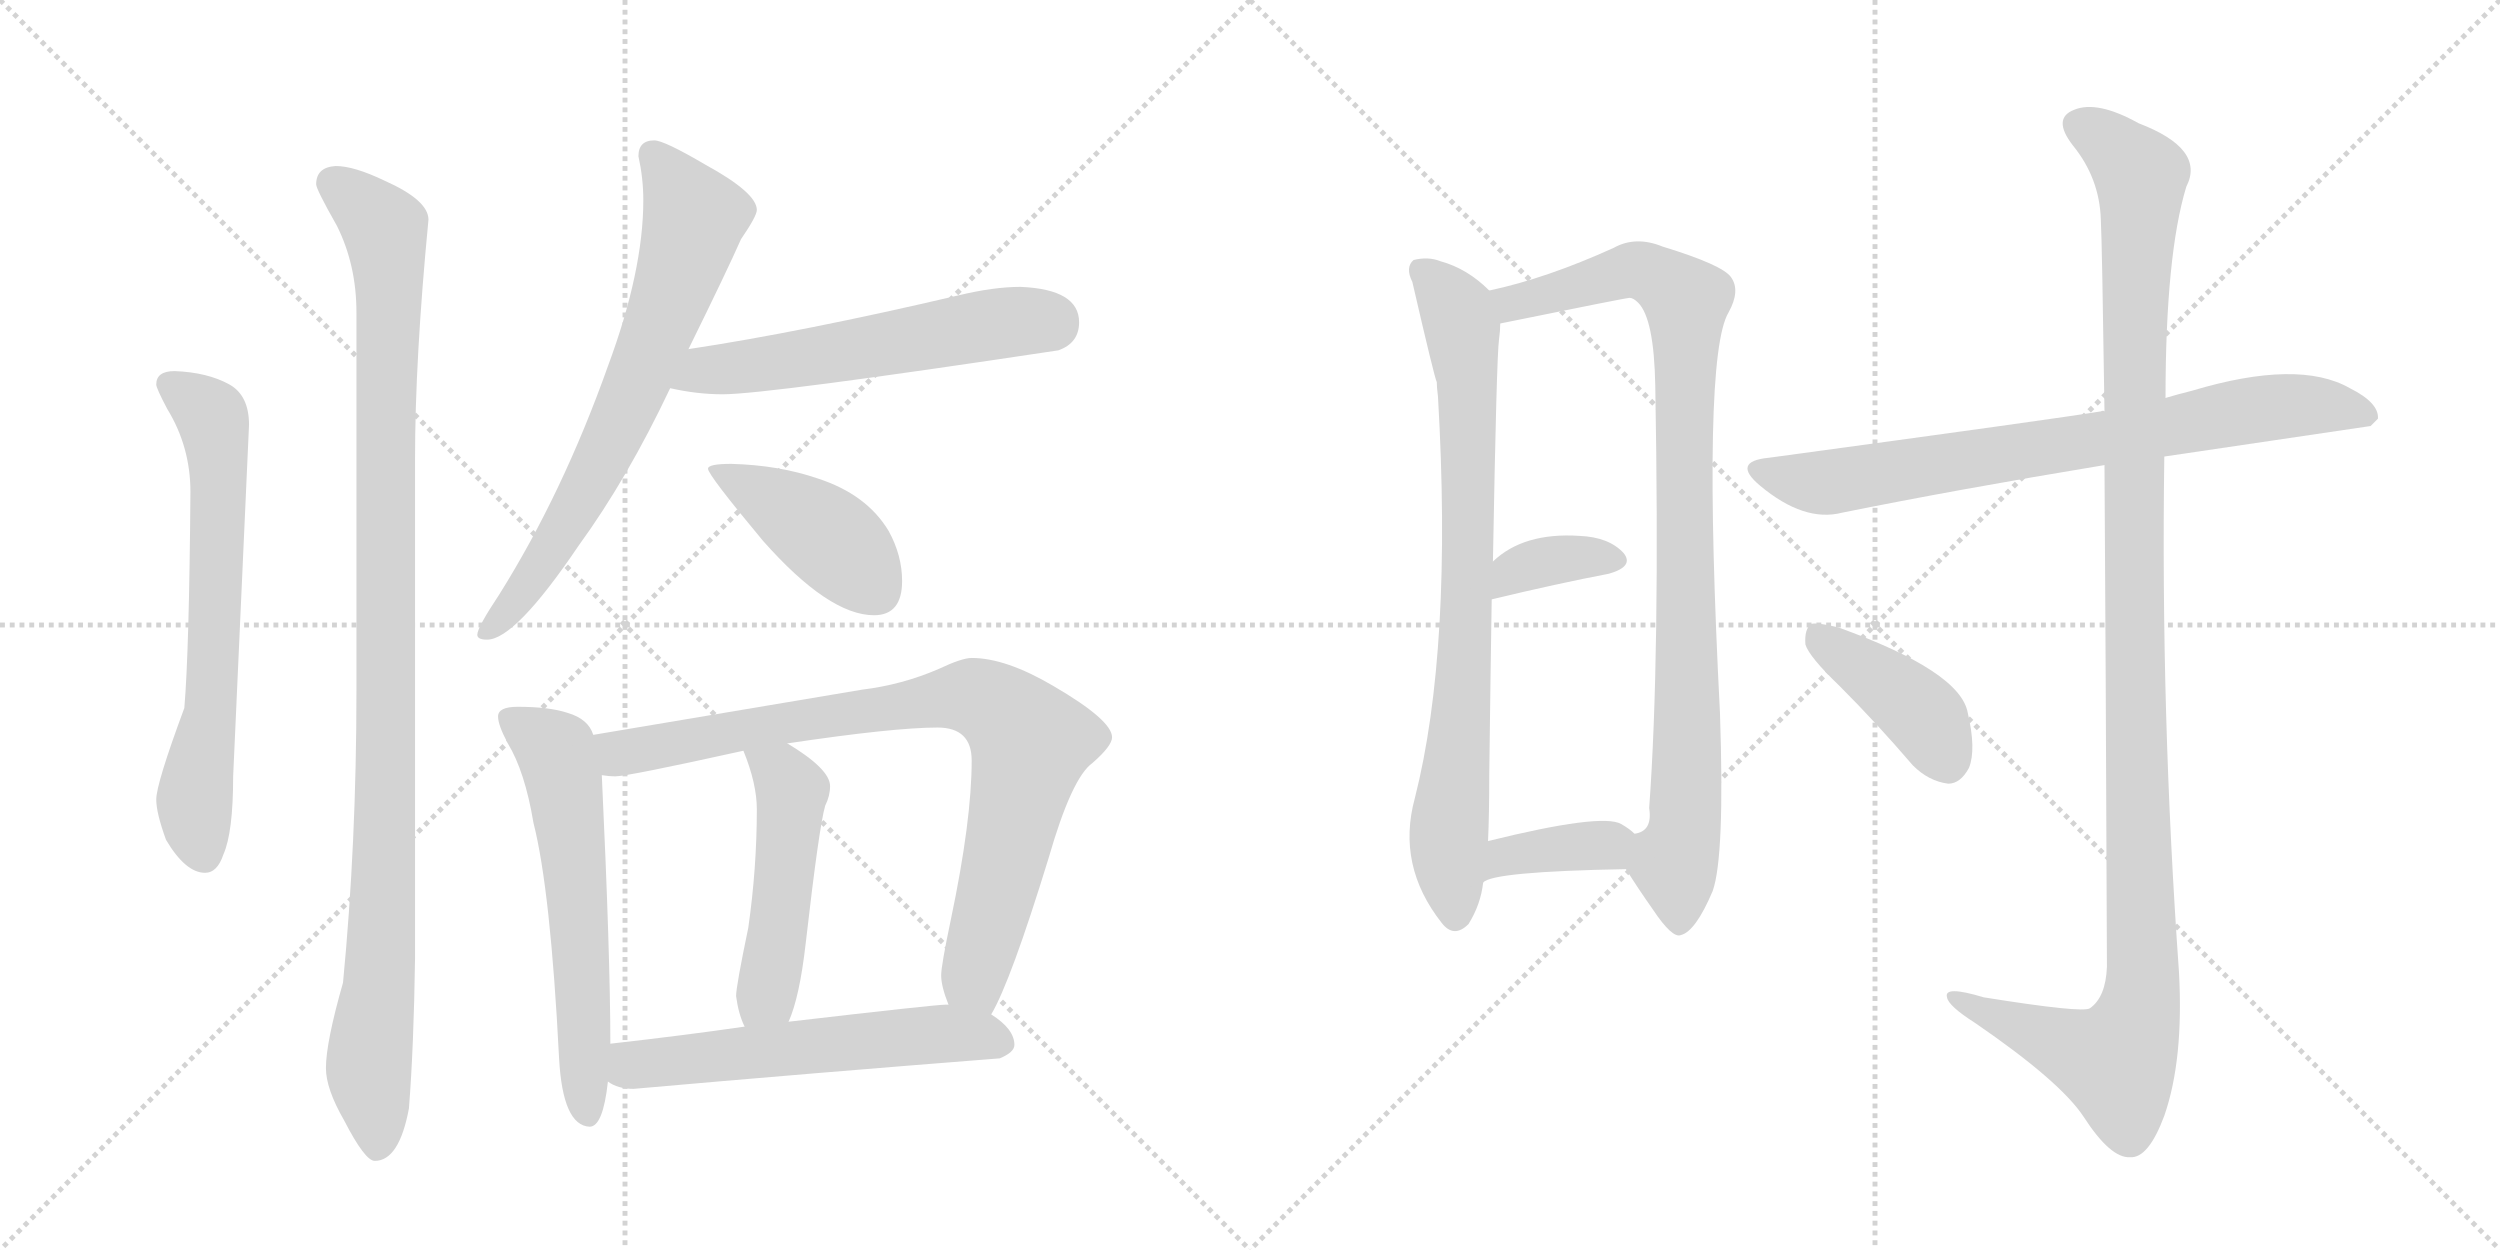 <svg version="1.1" viewBox="0 0 2048 1024" xmlns="http://www.w3.org/2000/svg">
  <g stroke="lightgray" stroke-dasharray="1,1" stroke-width="1" transform="scale(4, 4)">
    <line x1="0" y1="0" x2="256" y2="256"></line>
    <line x1="256" y1="0" x2="0" y2="256"></line>
    <line x1="128" y1="0" x2="128" y2="256"></line>
    <line x1="0" y1="128" x2="256" y2="128"></line>
    <line x1="256" y1="0" x2="512" y2="256"></line>
    <line x1="512" y1="0" x2="256" y2="256"></line>
    <line x1="384" y1="0" x2="384" y2="256"></line>
    <line x1="256" y1="128" x2="512" y2="128"></line>
  </g>
<g transform="scale(1, -1) translate(0, -850)">
   <style type="text/css">
    @keyframes keyframes0 {
      from {
       stroke: black;
       stroke-dashoffset: 660;
       stroke-width: 128;
       }
       68% {
       animation-timing-function: step-end;
       stroke: black;
       stroke-dashoffset: 0;
       stroke-width: 128;
       }
       to {
       stroke: black;
       stroke-width: 1024;
       }
       }
       #make-me-a-hanzi-animation-0 {
         animation: keyframes0 0.787s both;
         animation-delay: 0s;
         animation-timing-function: linear;
       }
    @keyframes keyframes1 {
      from {
       stroke: black;
       stroke-dashoffset: 1067;
       stroke-width: 128;
       }
       78% {
       animation-timing-function: step-end;
       stroke: black;
       stroke-dashoffset: 0;
       stroke-width: 128;
       }
       to {
       stroke: black;
       stroke-width: 1024;
       }
       }
       #make-me-a-hanzi-animation-1 {
         animation: keyframes1 1.118s both;
         animation-delay: 0.787s;
         animation-timing-function: linear;
       }
    @keyframes keyframes2 {
      from {
       stroke: black;
       stroke-dashoffset: 703;
       stroke-width: 128;
       }
       70% {
       animation-timing-function: step-end;
       stroke: black;
       stroke-dashoffset: 0;
       stroke-width: 128;
       }
       to {
       stroke: black;
       stroke-width: 1024;
       }
       }
       #make-me-a-hanzi-animation-2 {
         animation: keyframes2 0.822s both;
         animation-delay: 1.905s;
         animation-timing-function: linear;
       }
    @keyframes keyframes3 {
      from {
       stroke: black;
       stroke-dashoffset: 566;
       stroke-width: 128;
       }
       65% {
       animation-timing-function: step-end;
       stroke: black;
       stroke-dashoffset: 0;
       stroke-width: 128;
       }
       to {
       stroke: black;
       stroke-width: 1024;
       }
       }
       #make-me-a-hanzi-animation-3 {
         animation: keyframes3 0.711s both;
         animation-delay: 2.728s;
         animation-timing-function: linear;
       }
    @keyframes keyframes4 {
      from {
       stroke: black;
       stroke-dashoffset: 425;
       stroke-width: 128;
       }
       58% {
       animation-timing-function: step-end;
       stroke: black;
       stroke-dashoffset: 0;
       stroke-width: 128;
       }
       to {
       stroke: black;
       stroke-width: 1024;
       }
       }
       #make-me-a-hanzi-animation-4 {
         animation: keyframes4 0.596s both;
         animation-delay: 3.438s;
         animation-timing-function: linear;
       }
    @keyframes keyframes5 {
      from {
       stroke: black;
       stroke-dashoffset: 601;
       stroke-width: 128;
       }
       66% {
       animation-timing-function: step-end;
       stroke: black;
       stroke-dashoffset: 0;
       stroke-width: 128;
       }
       to {
       stroke: black;
       stroke-width: 1024;
       }
       }
       #make-me-a-hanzi-animation-5 {
         animation: keyframes5 0.739s both;
         animation-delay: 4.034s;
         animation-timing-function: linear;
       }
    @keyframes keyframes6 {
      from {
       stroke: black;
       stroke-dashoffset: 850;
       stroke-width: 128;
       }
       73% {
       animation-timing-function: step-end;
       stroke: black;
       stroke-dashoffset: 0;
       stroke-width: 128;
       }
       to {
       stroke: black;
       stroke-width: 1024;
       }
       }
       #make-me-a-hanzi-animation-6 {
         animation: keyframes6 0.942s both;
         animation-delay: 4.773s;
         animation-timing-function: linear;
       }
    @keyframes keyframes7 {
      from {
       stroke: black;
       stroke-dashoffset: 491;
       stroke-width: 128;
       }
       62% {
       animation-timing-function: step-end;
       stroke: black;
       stroke-dashoffset: 0;
       stroke-width: 128;
       }
       to {
       stroke: black;
       stroke-width: 1024;
       }
       }
       #make-me-a-hanzi-animation-7 {
         animation: keyframes7 0.65s both;
         animation-delay: 5.715s;
         animation-timing-function: linear;
       }
    @keyframes keyframes8 {
      from {
       stroke: black;
       stroke-dashoffset: 572;
       stroke-width: 128;
       }
       65% {
       animation-timing-function: step-end;
       stroke: black;
       stroke-dashoffset: 0;
       stroke-width: 128;
       }
       to {
       stroke: black;
       stroke-width: 1024;
       }
       }
       #make-me-a-hanzi-animation-8 {
         animation: keyframes8 0.715s both;
         animation-delay: 6.364s;
         animation-timing-function: linear;
       }
    @keyframes keyframes9 {
      from {
       stroke: black;
       stroke-dashoffset: 796;
       stroke-width: 128;
       }
       72% {
       animation-timing-function: step-end;
       stroke: black;
       stroke-dashoffset: 0;
       stroke-width: 128;
       }
       to {
       stroke: black;
       stroke-width: 1024;
       }
       }
       #make-me-a-hanzi-animation-9 {
         animation: keyframes9 0.898s both;
         animation-delay: 7.08s;
         animation-timing-function: linear;
       }
    @keyframes keyframes10 {
      from {
       stroke: black;
       stroke-dashoffset: 931;
       stroke-width: 128;
       }
       75% {
       animation-timing-function: step-end;
       stroke: black;
       stroke-dashoffset: 0;
       stroke-width: 128;
       }
       to {
       stroke: black;
       stroke-width: 1024;
       }
       }
       #make-me-a-hanzi-animation-10 {
         animation: keyframes10 1.008s both;
         animation-delay: 7.978s;
         animation-timing-function: linear;
       }
    @keyframes keyframes11 {
      from {
       stroke: black;
       stroke-dashoffset: 357;
       stroke-width: 128;
       }
       54% {
       animation-timing-function: step-end;
       stroke: black;
       stroke-dashoffset: 0;
       stroke-width: 128;
       }
       to {
       stroke: black;
       stroke-width: 1024;
       }
       }
       #make-me-a-hanzi-animation-11 {
         animation: keyframes11 0.541s both;
         animation-delay: 8.985s;
         animation-timing-function: linear;
       }
    @keyframes keyframes12 {
      from {
       stroke: black;
       stroke-dashoffset: 371;
       stroke-width: 128;
       }
       55% {
       animation-timing-function: step-end;
       stroke: black;
       stroke-dashoffset: 0;
       stroke-width: 128;
       }
       to {
       stroke: black;
       stroke-width: 1024;
       }
       }
       #make-me-a-hanzi-animation-12 {
         animation: keyframes12 0.552s both;
         animation-delay: 9.526s;
         animation-timing-function: linear;
       }
    @keyframes keyframes13 {
      from {
       stroke: black;
       stroke-dashoffset: 760;
       stroke-width: 128;
       }
       71% {
       animation-timing-function: step-end;
       stroke: black;
       stroke-dashoffset: 0;
       stroke-width: 128;
       }
       to {
       stroke: black;
       stroke-width: 1024;
       }
       }
       #make-me-a-hanzi-animation-13 {
         animation: keyframes13 0.868s both;
         animation-delay: 10.078s;
         animation-timing-function: linear;
       }
    @keyframes keyframes14 {
      from {
       stroke: black;
       stroke-dashoffset: 1190;
       stroke-width: 128;
       }
       79% {
       animation-timing-function: step-end;
       stroke: black;
       stroke-dashoffset: 0;
       stroke-width: 128;
       }
       to {
       stroke: black;
       stroke-width: 1024;
       }
       }
       #make-me-a-hanzi-animation-14 {
         animation: keyframes14 1.218s both;
         animation-delay: 10.946s;
         animation-timing-function: linear;
       }
    @keyframes keyframes15 {
      from {
       stroke: black;
       stroke-dashoffset: 410;
       stroke-width: 128;
       }
       57% {
       animation-timing-function: step-end;
       stroke: black;
       stroke-dashoffset: 0;
       stroke-width: 128;
       }
       to {
       stroke: black;
       stroke-width: 1024;
       }
       }
       #make-me-a-hanzi-animation-15 {
         animation: keyframes15 0.584s both;
         animation-delay: 12.165s;
         animation-timing-function: linear;
       }
</style>
<path d="M 143 546 Q 128 546 128 535 Q 128 532 137 515 Q 156 484 156 447 Q 155 317 151 270 Q 128 208 128 195 Q 128 184 136 162 Q 152 135 168 135 Q 178 135 183 150 Q 191 168 191 214 L 204 502 Q 204 526 188 535 Q 170 545 143 546 Z" fill="lightgray"></path> 
<path d="M 275 714 Q 259 713 259 699 Q 259 695 276 665 Q 292 633 292 594 L 292 284 Q 292 159 281 45 Q 267 -4 267 -25 Q 267 -42 282 -68 Q 299 -101 307 -101 Q 327 -101 335 -58 Q 339 -7 340 65 L 340 474 Q 340 556 351 670 Q 351 686 315 702 Q 290 714 275 714 Z" fill="lightgray"></path> 
<path d="M 536 735 Q 523 735 523 722 Q 527 704 527 686 Q 527 628 498 550 Q 461 446 409 363 Q 391 336 391 330 Q 391 326 399 326 Q 422 326 474 403 Q 514 458 549 532 L 564 564 Q 596 629 607 654 Q 620 673 620 678 Q 620 692 578 715 Q 544 735 536 735 Z" fill="lightgray"></path> 
<path d="M 549 532 Q 571 527 592 527 Q 628 527 867 563 Q 884 569 884 586 Q 884 613 836 615 Q 814 615 785 608 Q 657 578 564 564 C 534 559 520 538 549 532 Z" fill="lightgray"></path> 
<path d="M 599 470 Q 580 470 580 466 Q 580 461 625 407 Q 679 346 716 346 Q 739 346 739 374 Q 739 395 728 415 Q 710 445 670 458 Q 638 469 599 470 Z" fill="lightgray"></path> 
<path d="M 424 271 Q 408 271 408 263 Q 408 256 416 241 Q 430 218 437 176 Q 451 121 458 -17 Q 461 -72 483 -73 Q 494 -73 498 -36 L 500 -5 Q 500 66 493 215 L 486 248 Q 482 261 465 266 Q 450 271 424 271 Z" fill="lightgray"></path> 
<path d="M 812 19 Q 828 46 859 147 Q 878 213 895 225 Q 911 239 911 246 Q 911 260 863 288 Q 824 311 796 311 Q 788 311 769 302 Q 739 289 706 285 L 486 248 C 456 243 463 215 493 215 Q 499 214 504 214 Q 514 214 609 235 L 645 241 Q 732 254 768 254 Q 796 254 796 227 Q 796 178 779 97 Q 771 59 771 51 Q 771 42 777 27 C 785 -2 799 -8 812 19 Z" fill="lightgray"></path> 
<path d="M 609 235 Q 620 208 620 187 Q 620 139 613 90 Q 603 42 603 34 Q 605 19 610 9 C 621 -19 635 -15 646 13 Q 655 33 660 77 Q 671 173 676 190 Q 680 198 680 206 Q 680 220 645 241 C 620 257 598 263 609 235 Z" fill="lightgray"></path> 
<path d="M 498 -36 Q 506 -42 519 -42 Q 666 -29 819 -17 Q 831 -12 831 -6 Q 831 7 812 19 L 777 27 L 775 27 Q 766 27 646 13 L 610 9 Q 562 2 500 -5 C 470 -8 471 -23 498 -36 Z" fill="lightgray"></path> 
<path d="M 1220 612 Q 1202 630 1180 636 Q 1170 640 1158 637 Q 1151 631 1157 619 Q 1175 541 1177 537 Q 1177 533 1178 525 Q 1190 318 1159 196 Q 1144 141 1181 94 Q 1191 81 1203 93 Q 1213 109 1215 127 L 1219 161 Q 1220 183 1220 215 Q 1221 297 1222 359 L 1223 390 Q 1226 558 1228 572 Q 1229 579 1229 585 C 1230 603 1230 603 1220 612 Z" fill="lightgray"></path> 
<path d="M 1332 138 Q 1342 122 1354 105 Q 1370 81 1377 84 Q 1389 87 1403 120 Q 1413 148 1409 266 Q 1394 557 1416 594 Q 1426 612 1418 623 Q 1411 633 1362 648 Q 1340 657 1322 647 Q 1267 622 1220 612 C 1191 605 1200 579 1229 585 Q 1332 606 1335 606 Q 1338 606 1342 602 Q 1355 589 1356 534 Q 1360 311 1351 188 Q 1354 169 1339 167 C 1324 150 1324 150 1332 138 Z" fill="lightgray"></path> 
<path d="M 1222 359 Q 1276 372 1318 380 Q 1339 386 1330 397 Q 1318 410 1294 411 Q 1248 414 1223 390 C 1201 370 1193 352 1222 359 Z" fill="lightgray"></path> 
<path d="M 1215 127 Q 1222 136 1332 138 C 1362 139 1362 147 1339 167 Q 1335 171 1328 175 Q 1312 184 1219 161 C 1190 154 1189 112 1215 127 Z" fill="lightgray"></path> 
<path d="M 1773 476 L 1942 501 L 1948 507 Q 1949 520 1925 532 Q 1883 556 1796 530 Q 1784 527 1774 524 L 1724 513 Q 1723 514 1721 513 Q 1685 507 1449 475 Q 1418 472 1442 452 Q 1478 422 1509 430 Q 1603 449 1724 469 L 1773 476 Z" fill="lightgray"></path> 
<path d="M 1724 469 Q 1725 321 1726 58 Q 1725 33 1712 24 Q 1706 20 1625 33 Q 1592 43 1595 33 Q 1596 26 1618 12 Q 1688 -36 1707 -65 Q 1729 -99 1745 -98 Q 1760 -99 1773 -64 Q 1789 -18 1785 54 Q 1770 265 1773 476 L 1774 524 Q 1774 641 1791 697 Q 1807 728 1752 749 Q 1718 768 1699 760 Q 1681 753 1698 731 Q 1720 704 1721 670 Q 1722 652 1724 513 L 1724 469 Z" fill="lightgray"></path> 
<path d="M 1507 288 Q 1537 258 1567 223 Q 1580 210 1596 208 Q 1606 208 1613 221 Q 1619 236 1612 266 Q 1606 300 1506 336 Q 1490 340 1484 339 Q 1478 335 1479 322 Q 1482 312 1507 288 Z" fill="lightgray"></path> 
      <clipPath id="make-me-a-hanzi-clip-0">
      <path d="M 143 546 Q 128 546 128 535 Q 128 532 137 515 Q 156 484 156 447 Q 155 317 151 270 Q 128 208 128 195 Q 128 184 136 162 Q 152 135 168 135 Q 178 135 183 150 Q 191 168 191 214 L 204 502 Q 204 526 188 535 Q 170 545 143 546 Z" fill="lightgray"></path>
      </clipPath>
      <path clip-path="url(#make-me-a-hanzi-clip-0)" d="M 139 535 L 170 513 L 177 496 L 173 268 L 159 194 L 167 150 " fill="none" id="make-me-a-hanzi-animation-0" stroke-dasharray="532 1064" stroke-linecap="round"></path>

      <clipPath id="make-me-a-hanzi-clip-1">
      <path d="M 275 714 Q 259 713 259 699 Q 259 695 276 665 Q 292 633 292 594 L 292 284 Q 292 159 281 45 Q 267 -4 267 -25 Q 267 -42 282 -68 Q 299 -101 307 -101 Q 327 -101 335 -58 Q 339 -7 340 65 L 340 474 Q 340 556 351 670 Q 351 686 315 702 Q 290 714 275 714 Z" fill="lightgray"></path>
      </clipPath>
      <path clip-path="url(#make-me-a-hanzi-clip-1)" d="M 272 700 L 315 662 L 319 630 L 315 136 L 302 -22 L 309 -90 " fill="none" id="make-me-a-hanzi-animation-1" stroke-dasharray="939 1878" stroke-linecap="round"></path>

      <clipPath id="make-me-a-hanzi-clip-2">
      <path d="M 536 735 Q 523 735 523 722 Q 527 704 527 686 Q 527 628 498 550 Q 461 446 409 363 Q 391 336 391 330 Q 391 326 399 326 Q 422 326 474 403 Q 514 458 549 532 L 564 564 Q 596 629 607 654 Q 620 673 620 678 Q 620 692 578 715 Q 544 735 536 735 Z" fill="lightgray"></path>
      </clipPath>
      <path clip-path="url(#make-me-a-hanzi-clip-2)" d="M 534 724 L 569 672 L 554 620 L 483 455 L 442 383 L 397 332 " fill="none" id="make-me-a-hanzi-animation-2" stroke-dasharray="575 1150" stroke-linecap="round"></path>

      <clipPath id="make-me-a-hanzi-clip-3">
      <path d="M 549 532 Q 571 527 592 527 Q 628 527 867 563 Q 884 569 884 586 Q 884 613 836 615 Q 814 615 785 608 Q 657 578 564 564 C 534 559 520 538 549 532 Z" fill="lightgray"></path>
      </clipPath>
      <path clip-path="url(#make-me-a-hanzi-clip-3)" d="M 557 535 L 577 547 L 810 584 L 861 585 " fill="none" id="make-me-a-hanzi-animation-3" stroke-dasharray="438 876" stroke-linecap="round"></path>

      <clipPath id="make-me-a-hanzi-clip-4">
      <path d="M 599 470 Q 580 470 580 466 Q 580 461 625 407 Q 679 346 716 346 Q 739 346 739 374 Q 739 395 728 415 Q 710 445 670 458 Q 638 469 599 470 Z" fill="lightgray"></path>
      </clipPath>
      <path clip-path="url(#make-me-a-hanzi-clip-4)" d="M 584 465 L 664 420 L 697 393 L 718 366 " fill="none" id="make-me-a-hanzi-animation-4" stroke-dasharray="297 594" stroke-linecap="round"></path>

      <clipPath id="make-me-a-hanzi-clip-5">
      <path d="M 424 271 Q 408 271 408 263 Q 408 256 416 241 Q 430 218 437 176 Q 451 121 458 -17 Q 461 -72 483 -73 Q 494 -73 498 -36 L 500 -5 Q 500 66 493 215 L 486 248 Q 482 261 465 266 Q 450 271 424 271 Z" fill="lightgray"></path>
      </clipPath>
      <path clip-path="url(#make-me-a-hanzi-clip-5)" d="M 418 261 L 455 234 L 464 203 L 481 -63 " fill="none" id="make-me-a-hanzi-animation-5" stroke-dasharray="473 946" stroke-linecap="round"></path>

      <clipPath id="make-me-a-hanzi-clip-6">
      <path d="M 812 19 Q 828 46 859 147 Q 878 213 895 225 Q 911 239 911 246 Q 911 260 863 288 Q 824 311 796 311 Q 788 311 769 302 Q 739 289 706 285 L 486 248 C 456 243 463 215 493 215 Q 499 214 504 214 Q 514 214 609 235 L 645 241 Q 732 254 768 254 Q 796 254 796 227 Q 796 178 779 97 Q 771 59 771 51 Q 771 42 777 27 C 785 -2 799 -8 812 19 Z" fill="lightgray"></path>
      </clipPath>
      <path clip-path="url(#make-me-a-hanzi-clip-6)" d="M 495 244 L 508 233 L 519 234 L 788 280 L 825 265 L 844 242 L 798 49 L 807 26 " fill="none" id="make-me-a-hanzi-animation-6" stroke-dasharray="722 1444" stroke-linecap="round"></path>

      <clipPath id="make-me-a-hanzi-clip-7">
      <path d="M 609 235 Q 620 208 620 187 Q 620 139 613 90 Q 603 42 603 34 Q 605 19 610 9 C 621 -19 635 -15 646 13 Q 655 33 660 77 Q 671 173 676 190 Q 680 198 680 206 Q 680 220 645 241 C 620 257 598 263 609 235 Z" fill="lightgray"></path>
      </clipPath>
      <path clip-path="url(#make-me-a-hanzi-clip-7)" d="M 616 230 L 641 216 L 649 202 L 639 91 L 627 35 L 615 17 " fill="none" id="make-me-a-hanzi-animation-7" stroke-dasharray="363 726" stroke-linecap="round"></path>

      <clipPath id="make-me-a-hanzi-clip-8">
      <path d="M 498 -36 Q 506 -42 519 -42 Q 666 -29 819 -17 Q 831 -12 831 -6 Q 831 7 812 19 L 777 27 L 775 27 Q 766 27 646 13 L 610 9 Q 562 2 500 -5 C 470 -8 471 -23 498 -36 Z" fill="lightgray"></path>
      </clipPath>
      <path clip-path="url(#make-me-a-hanzi-clip-8)" d="M 507 -29 L 518 -22 L 740 1 L 802 2 L 819 -3 " fill="none" id="make-me-a-hanzi-animation-8" stroke-dasharray="444 888" stroke-linecap="round"></path>

      <clipPath id="make-me-a-hanzi-clip-9">
      <path d="M 1220 612 Q 1202 630 1180 636 Q 1170 640 1158 637 Q 1151 631 1157 619 Q 1175 541 1177 537 Q 1177 533 1178 525 Q 1190 318 1159 196 Q 1144 141 1181 94 Q 1191 81 1203 93 Q 1213 109 1215 127 L 1219 161 Q 1220 183 1220 215 Q 1221 297 1222 359 L 1223 390 Q 1226 558 1228 572 Q 1229 579 1229 585 C 1230 603 1230 603 1220 612 Z" fill="lightgray"></path>
      </clipPath>
      <path clip-path="url(#make-me-a-hanzi-clip-9)" d="M 1165 629 L 1194 592 L 1202 540 L 1204 404 L 1187 168 L 1192 100 " fill="none" id="make-me-a-hanzi-animation-9" stroke-dasharray="668 1336" stroke-linecap="round"></path>

      <clipPath id="make-me-a-hanzi-clip-10">
      <path d="M 1332 138 Q 1342 122 1354 105 Q 1370 81 1377 84 Q 1389 87 1403 120 Q 1413 148 1409 266 Q 1394 557 1416 594 Q 1426 612 1418 623 Q 1411 633 1362 648 Q 1340 657 1322 647 Q 1267 622 1220 612 C 1191 605 1200 579 1229 585 Q 1332 606 1335 606 Q 1338 606 1342 602 Q 1355 589 1356 534 Q 1360 311 1351 188 Q 1354 169 1339 167 C 1324 150 1324 150 1332 138 Z" fill="lightgray"></path>
      </clipPath>
      <path clip-path="url(#make-me-a-hanzi-clip-10)" d="M 1228 607 L 1245 602 L 1342 629 L 1381 604 L 1384 278 L 1379 165 L 1372 141 L 1376 95 " fill="none" id="make-me-a-hanzi-animation-10" stroke-dasharray="803 1606" stroke-linecap="round"></path>

      <clipPath id="make-me-a-hanzi-clip-11">
      <path d="M 1222 359 Q 1276 372 1318 380 Q 1339 386 1330 397 Q 1318 410 1294 411 Q 1248 414 1223 390 C 1201 370 1193 352 1222 359 Z" fill="lightgray"></path>
      </clipPath>
      <path clip-path="url(#make-me-a-hanzi-clip-11)" d="M 1228 367 L 1240 381 L 1259 389 L 1321 391 " fill="none" id="make-me-a-hanzi-animation-11" stroke-dasharray="229 458" stroke-linecap="round"></path>

      <clipPath id="make-me-a-hanzi-clip-12">
      <path d="M 1215 127 Q 1222 136 1332 138 C 1362 139 1362 147 1339 167 Q 1335 171 1328 175 Q 1312 184 1219 161 C 1190 154 1189 112 1215 127 Z" fill="lightgray"></path>
      </clipPath>
      <path clip-path="url(#make-me-a-hanzi-clip-12)" d="M 1220 134 L 1236 151 L 1327 162 " fill="none" id="make-me-a-hanzi-animation-12" stroke-dasharray="243 486" stroke-linecap="round"></path>

      <clipPath id="make-me-a-hanzi-clip-13">
      <path d="M 1773 476 L 1942 501 L 1948 507 Q 1949 520 1925 532 Q 1883 556 1796 530 Q 1784 527 1774 524 L 1724 513 Q 1723 514 1721 513 Q 1685 507 1449 475 Q 1418 472 1442 452 Q 1478 422 1509 430 Q 1603 449 1724 469 L 1773 476 Z" fill="lightgray"></path>
      </clipPath>
      <path clip-path="url(#make-me-a-hanzi-clip-13)" d="M 1443 464 L 1499 455 L 1845 515 L 1912 517 L 1940 509 " fill="none" id="make-me-a-hanzi-animation-13" stroke-dasharray="632 1264" stroke-linecap="round"></path>

      <clipPath id="make-me-a-hanzi-clip-14">
      <path d="M 1724 469 Q 1725 321 1726 58 Q 1725 33 1712 24 Q 1706 20 1625 33 Q 1592 43 1595 33 Q 1596 26 1618 12 Q 1688 -36 1707 -65 Q 1729 -99 1745 -98 Q 1760 -99 1773 -64 Q 1789 -18 1785 54 Q 1770 265 1773 476 L 1774 524 Q 1774 641 1791 697 Q 1807 728 1752 749 Q 1718 768 1699 760 Q 1681 753 1698 731 Q 1720 704 1721 670 Q 1722 652 1724 513 L 1724 469 Z" fill="lightgray"></path>
      </clipPath>
      <path clip-path="url(#make-me-a-hanzi-clip-14)" d="M 1705 745 L 1734 727 L 1754 702 L 1747 527 L 1755 44 L 1750 13 L 1734 -20 L 1602 31 " fill="none" id="make-me-a-hanzi-animation-14" stroke-dasharray="1062 2124" stroke-linecap="round"></path>

      <clipPath id="make-me-a-hanzi-clip-15">
      <path d="M 1507 288 Q 1537 258 1567 223 Q 1580 210 1596 208 Q 1606 208 1613 221 Q 1619 236 1612 266 Q 1606 300 1506 336 Q 1490 340 1484 339 Q 1478 335 1479 322 Q 1482 312 1507 288 Z" fill="lightgray"></path>
      </clipPath>
      <path clip-path="url(#make-me-a-hanzi-clip-15)" d="M 1488 332 L 1576 264 L 1595 226 " fill="none" id="make-me-a-hanzi-animation-15" stroke-dasharray="282 564" stroke-linecap="round"></path>

</g>
</svg>
